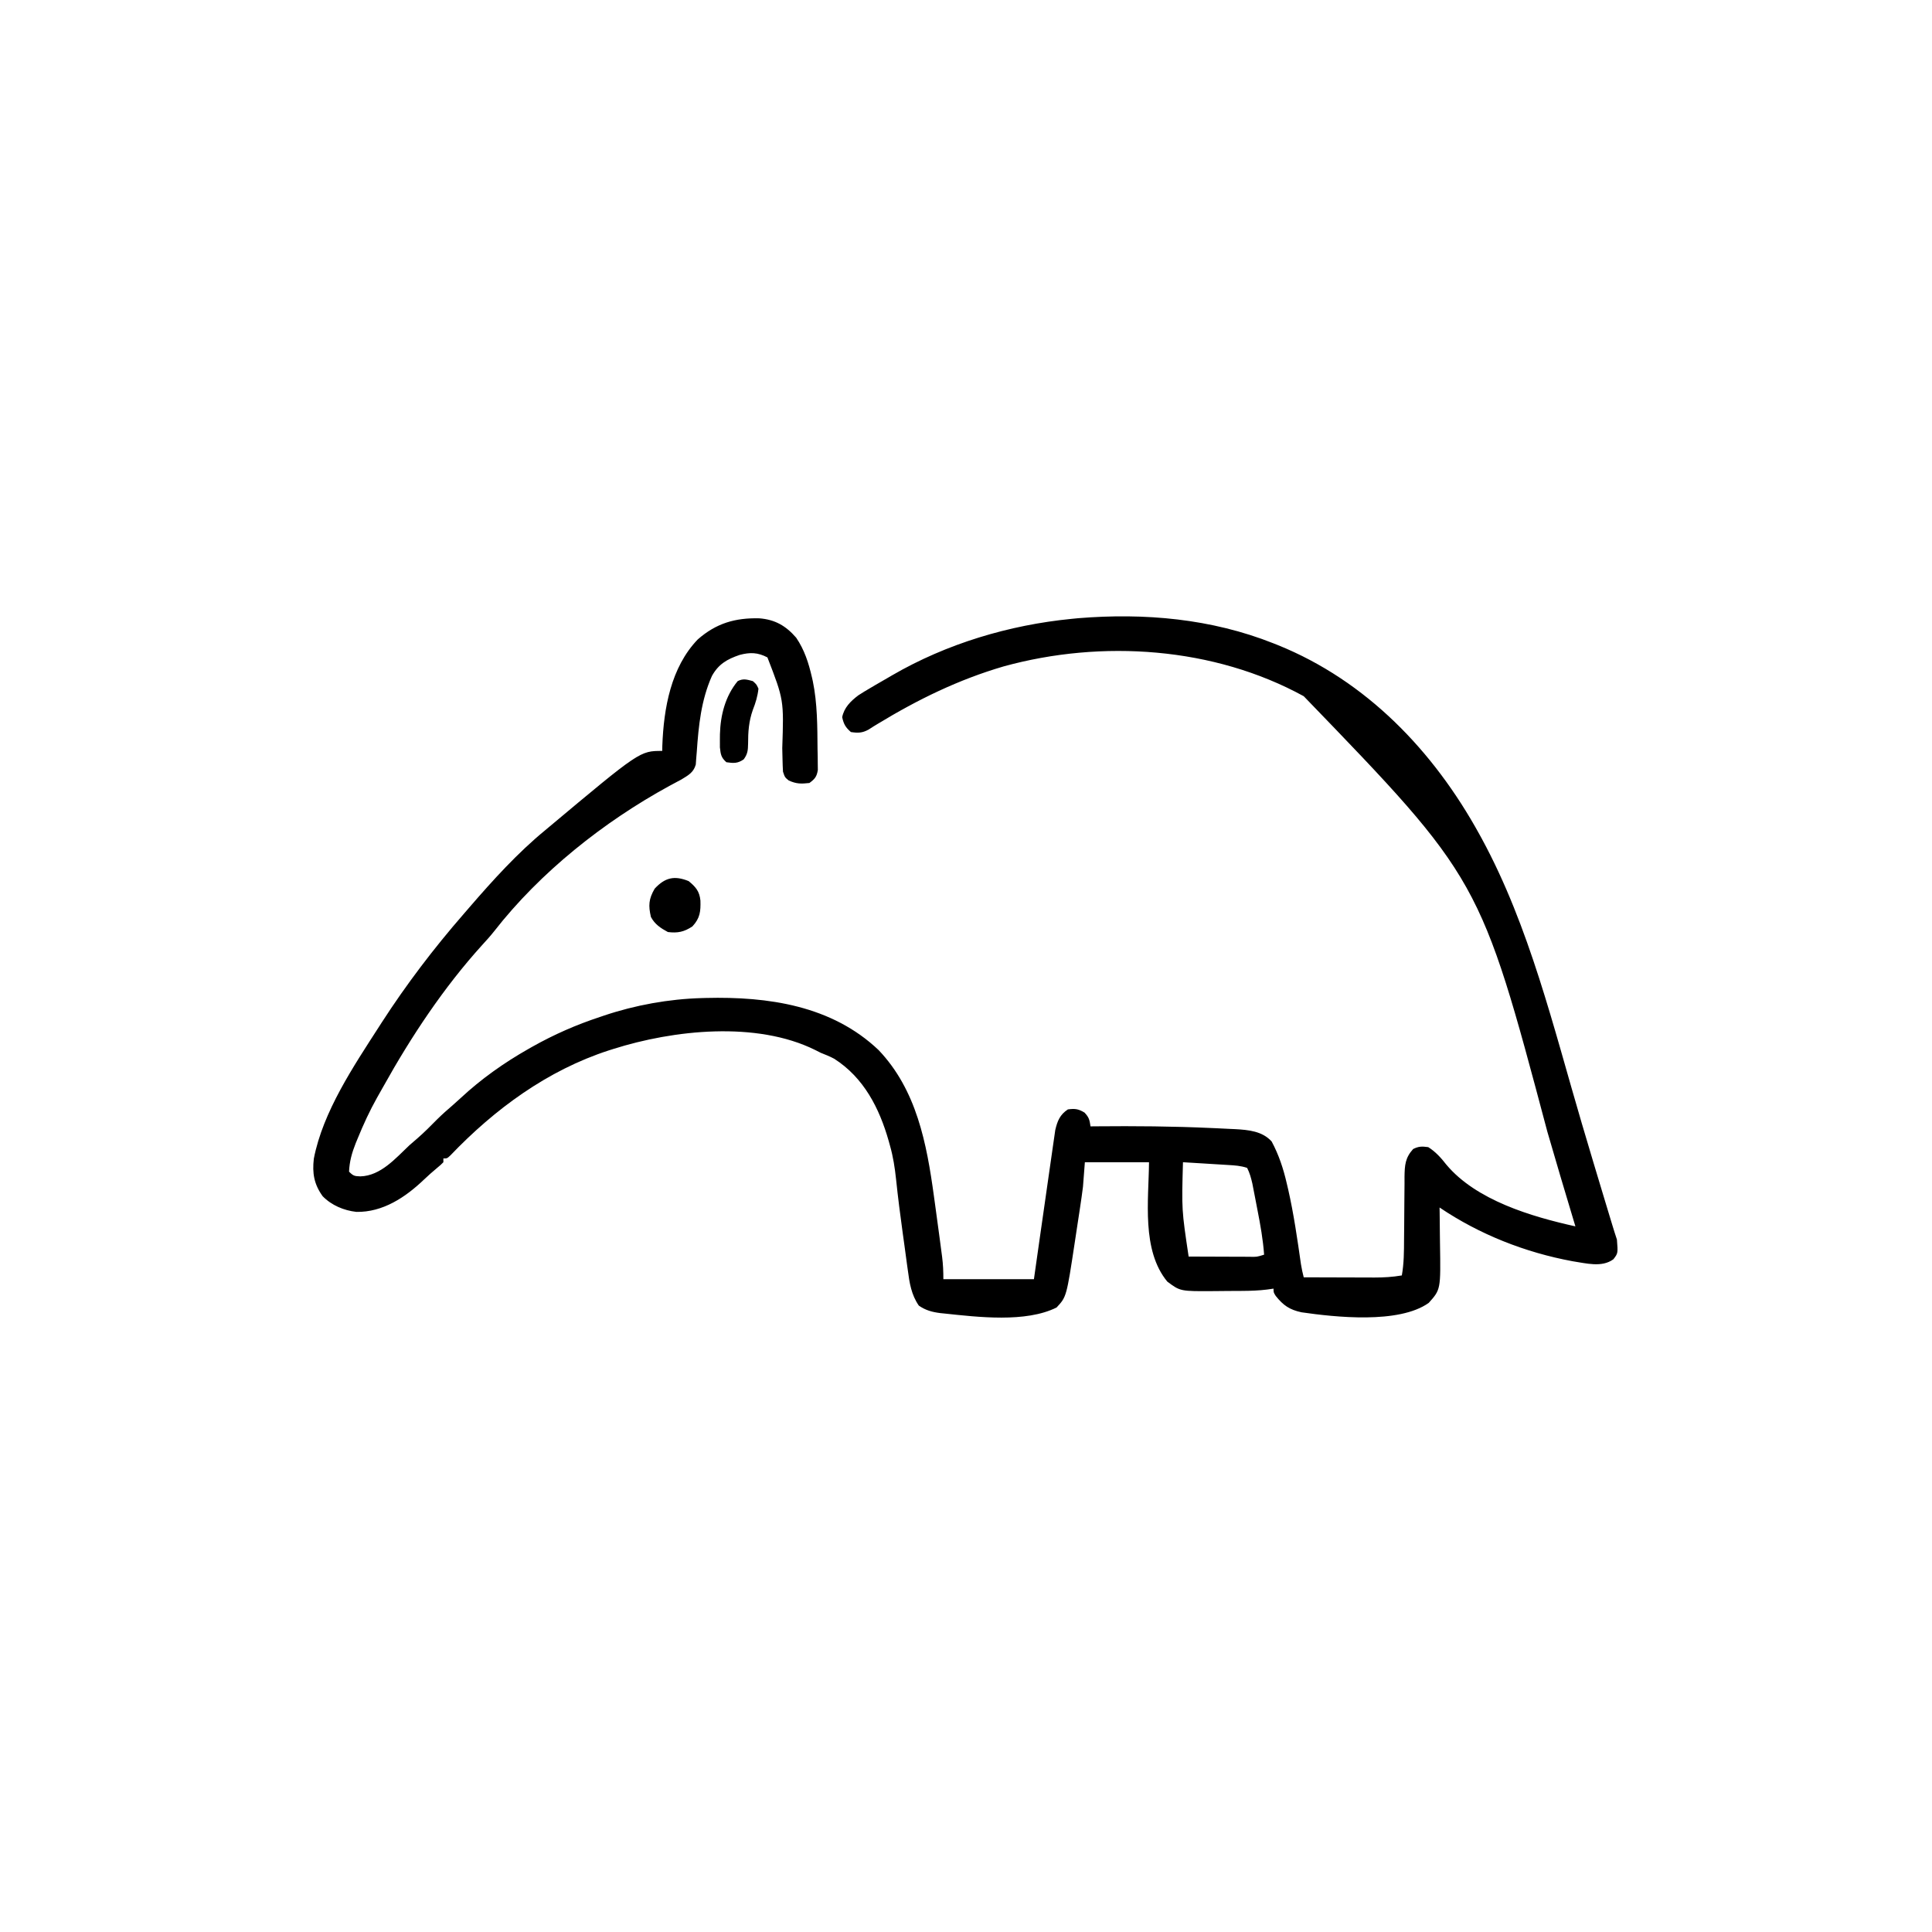<svg width="300" height="300" viewBox="0 0 300 300" fill="none" xmlns="http://www.w3.org/2000/svg">
<path d="M197.754 99.903C198.071 100.029 198.071 100.029 198.395 100.157C212.204 105.731 222.612 116.642 229.688 129.493C229.826 129.743 229.963 129.993 230.105 130.251C237.532 143.95 241.237 159.595 245.624 174.447C246.822 178.503 248.035 182.555 249.262 186.604C249.38 186.994 249.38 186.994 249.501 187.392C249.716 188.102 249.931 188.813 250.147 189.523C250.208 189.725 250.269 189.927 250.332 190.135C250.571 190.921 250.815 191.703 251.075 192.481C251.243 194.606 251.243 194.606 250.525 195.539C248.726 196.862 246.268 196.153 244.173 195.842C236.829 194.483 229.733 191.686 223.536 187.501C223.54 187.793 223.545 188.085 223.55 188.386C223.566 189.487 223.576 190.588 223.584 191.689C223.588 192.162 223.594 192.635 223.602 193.109C223.715 200.237 223.715 200.237 221.851 202.314C217.208 205.623 207.247 204.515 202.106 203.774C200.25 203.378 199.27 202.707 198.09 201.223C197.754 200.684 197.754 200.684 197.754 200.098C197.419 200.146 197.084 200.193 196.739 200.241C195.457 200.401 194.194 200.443 192.903 200.451C192.672 200.453 192.441 200.454 192.203 200.456C191.718 200.459 191.233 200.461 190.747 200.462C190.012 200.465 189.277 200.474 188.541 200.483C183.277 200.519 183.277 200.519 181.259 199.007C177.232 194.138 178.368 186.333 178.418 180.47C175.131 180.47 171.844 180.47 168.457 180.47C168.361 181.726 168.264 182.983 168.164 184.278C168.027 185.344 167.882 186.403 167.718 187.464C167.654 187.891 167.654 187.891 167.588 188.327C167.497 188.923 167.406 189.518 167.314 190.114C167.176 191.014 167.041 191.915 166.906 192.815C165.609 201.373 165.609 201.373 164.063 203.028C159.278 205.421 151.821 204.51 146.65 203.962C146.344 203.931 146.344 203.931 146.032 203.9C144.752 203.739 143.739 203.472 142.676 202.735C141.506 201.051 141.22 199.2 140.962 197.208C140.919 196.905 140.877 196.602 140.833 196.29C140.699 195.326 140.571 194.361 140.442 193.397C140.354 192.76 140.266 192.124 140.177 191.488C139.791 188.702 139.432 185.917 139.141 183.12C138.952 181.329 138.686 179.603 138.19 177.869C138.126 177.639 138.063 177.408 137.997 177.17C136.547 172.069 134.124 167.326 129.534 164.402C128.853 164.034 128.161 163.762 127.442 163.477C127.155 163.332 126.868 163.187 126.572 163.038C117.452 158.525 104.583 159.917 95.215 162.891C94.991 162.962 94.766 163.033 94.535 163.106C85.004 166.198 76.831 172.204 69.949 179.398C69.434 179.884 69.434 179.884 68.848 179.884C68.848 180.077 68.848 180.27 68.848 180.47C68.438 180.883 68.438 180.883 67.859 181.367C67.168 181.949 66.492 182.532 65.841 183.159C62.963 185.913 59.44 188.259 55.337 188.181C53.391 187.964 51.471 187.156 50.098 185.743C48.764 183.89 48.469 182.175 48.732 179.913C50.15 172.599 54.921 165.538 58.887 159.376C59.017 159.174 59.146 158.973 59.279 158.765C63.105 152.846 67.363 147.248 71.989 141.935C72.3 141.578 72.609 141.219 72.918 140.86C76.545 136.661 80.373 132.434 84.668 128.907C84.824 128.777 84.98 128.646 85.14 128.512C99.363 116.602 99.363 116.602 102.832 116.602C102.837 116.339 102.841 116.075 102.845 115.804C103.061 109.985 104.168 103.632 108.351 99.287C111.211 96.778 114.161 95.92 117.913 96.013C120.344 96.205 122.035 97.174 123.633 99.024C124.915 100.909 125.564 102.942 126.069 105.14C126.115 105.343 126.162 105.547 126.21 105.756C126.927 109.223 126.92 112.82 126.947 116.346C126.956 116.723 126.964 117.1 126.973 117.488C126.976 117.849 126.978 118.21 126.981 118.582C126.987 119.068 126.987 119.068 126.994 119.563C126.823 120.615 126.534 120.956 125.684 121.583C124.38 121.728 123.672 121.731 122.48 121.198C121.875 120.704 121.875 120.704 121.582 119.825C121.545 119.193 121.523 118.56 121.51 117.928C121.501 117.546 121.492 117.164 121.482 116.771C121.478 116.57 121.473 116.368 121.469 116.161C121.72 108.686 121.72 108.686 119.165 102.082C117.658 101.294 116.462 101.268 114.844 101.698C112.883 102.367 111.564 103.128 110.541 104.975C108.865 108.751 108.477 112.669 108.194 116.75C108.151 117.264 108.151 117.264 108.107 117.788C108.074 118.249 108.074 118.249 108.041 118.72C107.688 119.977 106.846 120.398 105.777 121.055C105.595 121.151 105.414 121.247 105.227 121.346C105.019 121.458 104.811 121.569 104.598 121.685C104.378 121.802 104.158 121.919 103.931 122.041C93.757 127.599 83.875 135.438 76.726 144.613C76.144 145.349 75.526 146.034 74.891 146.723C68.927 153.295 63.838 160.973 59.531 168.707C59.205 169.292 58.874 169.873 58.543 170.455C57.392 172.506 56.425 174.611 55.536 176.789C55.386 177.153 55.386 177.153 55.232 177.525C54.647 179.005 54.269 180.338 54.2 181.934C54.874 182.609 55.038 182.627 55.957 182.667C59.12 182.576 61.422 179.862 63.575 177.833C63.975 177.483 64.378 177.135 64.783 176.789C65.878 175.839 66.888 174.817 67.906 173.786C68.673 173.028 69.473 172.321 70.292 171.621C70.716 171.253 71.132 170.877 71.542 170.495C74.714 167.543 78.265 165.03 82.032 162.891C82.236 162.775 82.439 162.66 82.649 162.54C86.043 160.633 89.47 159.13 93.165 157.911C93.367 157.842 93.57 157.773 93.779 157.702C98.618 156.071 103.881 155.12 108.985 154.981C109.194 154.975 109.404 154.969 109.62 154.963C119.282 154.724 129.162 156.145 136.436 163.062C142.331 169.258 143.898 177.55 145.02 185.743C145.084 186.204 145.148 186.666 145.211 187.127C145.42 188.637 145.623 190.147 145.826 191.657C145.859 191.904 145.892 192.15 145.926 192.404C146.021 193.111 146.113 193.819 146.206 194.526C146.234 194.737 146.262 194.949 146.291 195.166C146.443 196.346 146.485 197.433 146.485 198.634C151.125 198.634 155.766 198.634 160.547 198.634C160.855 196.464 161.164 194.295 161.481 192.06C161.716 190.416 161.952 188.771 162.189 187.127C162.402 185.644 162.615 184.161 162.825 182.678C162.986 181.54 163.149 180.404 163.315 179.267C163.374 178.863 163.431 178.46 163.488 178.056C163.565 177.501 163.647 176.946 163.729 176.392C163.772 176.088 163.816 175.783 163.861 175.469C164.196 174.043 164.589 173.088 165.821 172.266C166.928 172.122 167.437 172.181 168.402 172.761C169.117 173.517 169.182 173.903 169.336 174.903C169.636 174.9 169.935 174.897 170.244 174.894C176.204 174.839 182.15 174.882 188.105 175.159C188.499 175.177 188.499 175.177 188.902 175.194C189.653 175.228 190.404 175.265 191.154 175.304C191.373 175.313 191.592 175.323 191.818 175.333C193.874 175.449 196.018 175.648 197.461 177.247C198.576 179.325 199.278 181.458 199.805 183.747C199.877 184.053 199.95 184.359 200.024 184.675C200.896 188.509 201.452 192.401 202.009 196.291C202.121 196.992 202.264 197.655 202.442 198.341C204.282 198.348 206.122 198.353 207.962 198.357C208.587 198.358 209.213 198.36 209.838 198.363C210.739 198.366 211.64 198.368 212.541 198.369C212.958 198.371 212.958 198.371 213.383 198.374C214.847 198.374 216.233 198.298 217.676 198.048C218.013 196.164 218.014 194.308 218.021 192.398C218.027 191.691 218.035 190.985 218.042 190.279C218.052 189.171 218.061 188.063 218.065 186.956C218.069 185.883 218.081 184.81 218.094 183.737C218.093 183.406 218.093 183.076 218.092 182.735C218.12 180.926 218.196 179.783 219.434 178.419C220.301 177.985 220.812 177.998 221.778 178.126C222.91 178.838 223.765 179.788 224.579 180.836C229.23 186.395 237.844 188.924 244.629 190.43C244.542 190.142 244.542 190.142 244.452 189.847C243.032 185.154 241.643 180.454 240.276 175.746C229.83 136.458 229.83 136.458 202.442 108.106C188.486 100.458 171.104 99.277 155.847 103.478C148.843 105.527 142.538 108.609 136.324 112.382C136.1 112.518 135.876 112.654 135.645 112.794C135.272 113.033 135.272 113.033 134.892 113.276C133.901 113.828 133.244 113.835 132.129 113.673C131.292 112.942 131.01 112.448 130.774 111.366C131.073 109.872 132.084 108.877 133.283 107.969C133.908 107.562 134.542 107.18 135.187 106.806C135.537 106.599 135.537 106.599 135.895 106.387C136.59 105.979 137.289 105.577 137.989 105.177C138.173 105.069 138.358 104.961 138.549 104.85C146.996 99.951 156.712 97.043 166.407 96.094C166.907 96.045 166.907 96.045 167.417 95.995C177.742 95.151 188.085 96.061 197.754 99.903ZM183.692 180.47C183.484 187.849 183.484 187.849 184.571 195.118C186.145 195.125 187.72 195.13 189.295 195.134C189.831 195.136 190.367 195.138 190.903 195.14C191.672 195.144 192.442 195.145 193.211 195.147C193.451 195.148 193.692 195.15 193.94 195.151C195.153 195.183 195.153 195.183 196.289 194.825C196.123 192.476 195.708 190.183 195.256 187.874C195.135 187.259 195.018 186.643 194.901 186.027C194.824 185.632 194.747 185.236 194.67 184.84C194.601 184.486 194.533 184.132 194.462 183.767C194.259 182.901 194.06 182.14 193.653 181.348C192.642 181.012 191.766 180.964 190.701 180.899C190.501 180.886 190.301 180.873 190.094 180.861C189.455 180.821 188.817 180.782 188.178 180.744C187.744 180.717 187.311 180.69 186.877 180.663C185.816 180.598 184.754 180.533 183.692 180.47Z" fill="black"/>
<path d="M106.933 136.817C108.034 137.73 108.609 138.378 108.761 139.826C108.81 141.514 108.72 142.553 107.519 143.849C106.24 144.701 105.235 144.918 103.711 144.727C102.591 144.125 101.673 143.519 101.074 142.384C100.669 140.621 100.718 139.6 101.66 137.989C103.265 136.254 104.734 135.923 106.933 136.817Z" fill="black"/>
<path d="M116.894 105.761C117.462 106.256 117.462 106.256 117.773 106.933C117.642 108.125 117.331 109.137 116.894 110.247C116.276 112.007 116.16 113.644 116.163 115.492C116.146 116.504 116.092 117.082 115.485 117.91C114.549 118.565 113.905 118.521 112.793 118.359C111.972 117.628 111.91 117.157 111.787 116.053C111.78 115.607 111.78 115.161 111.785 114.715C111.787 114.481 111.789 114.247 111.792 114.005C111.871 111.042 112.628 108.09 114.55 105.761C115.419 105.327 115.972 105.517 116.894 105.761Z" fill="black"/>
</svg>
